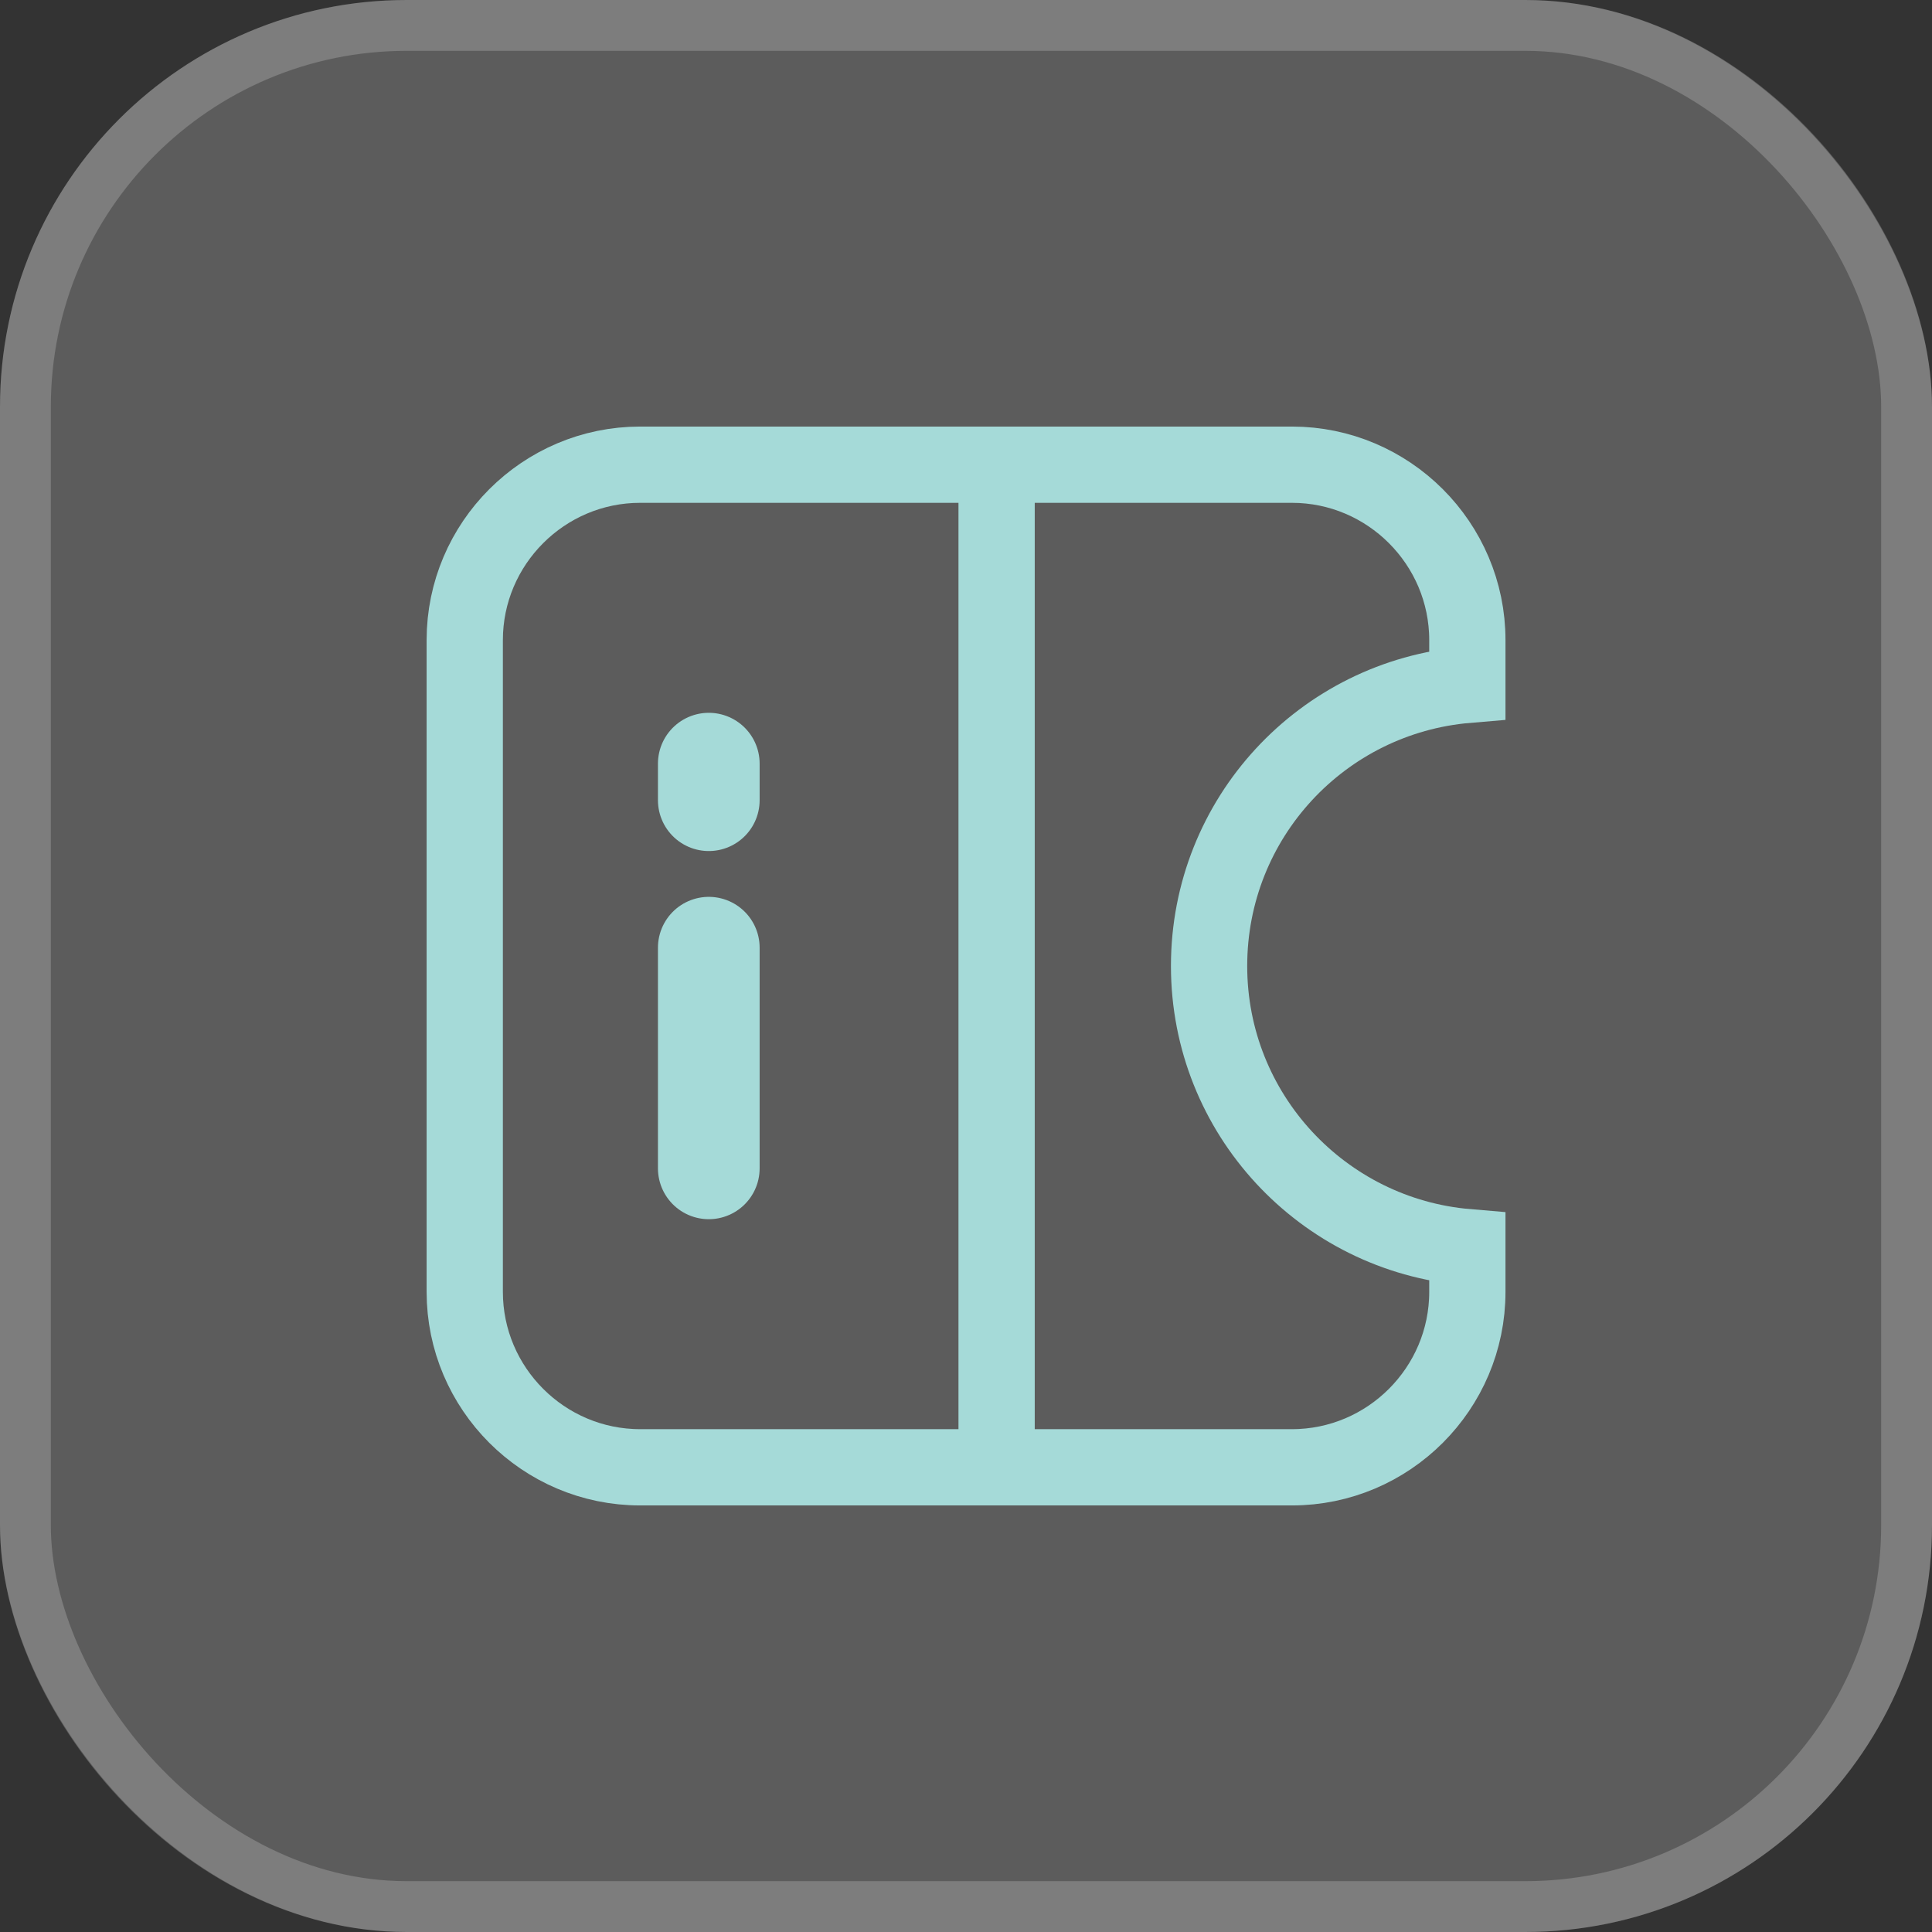 <svg width="38" height="38" viewBox="0 0 38 38" fill="none" xmlns="http://www.w3.org/2000/svg">
<rect x="0" y="0" width="38" height="38" fill="#333333" stroke="none"/>
<rect width="38" height="38" rx="8" fill="white" fill-opacity="0.2"/>
<rect x="0.5" y="0.5" width="37" height="37" rx="7.5" stroke="white" stroke-opacity="0.2"/>
<path d="M13.941 18.64V22.98" stroke="#A5DAD8" stroke-width="2" stroke-linecap="round"/>
<path d="M13.941 15.02V15.739" stroke="#A5DAD8" stroke-width="2" stroke-linecap="round"/>
<path d="M23.781 19C23.781 16.09 26.011 13.71 28.861 13.47V12.59C28.861 10.69 27.311 9.14 25.411 9.14H12.591C10.691 9.14 9.141 10.69 9.141 12.59V25.41C9.141 27.31 10.691 28.86 12.591 28.86H25.411C27.311 28.86 28.861 27.31 28.861 25.41V24.53C26.021 24.29 23.781 21.91 23.781 19Z" stroke="#A5DAD8" stroke-width="1.5" stroke-miterlimit="10"/>
<path d="M19.602 9.14V28.86" stroke="#A5DAD8" stroke-width="1.5" stroke-miterlimit="10"/>
</svg>
